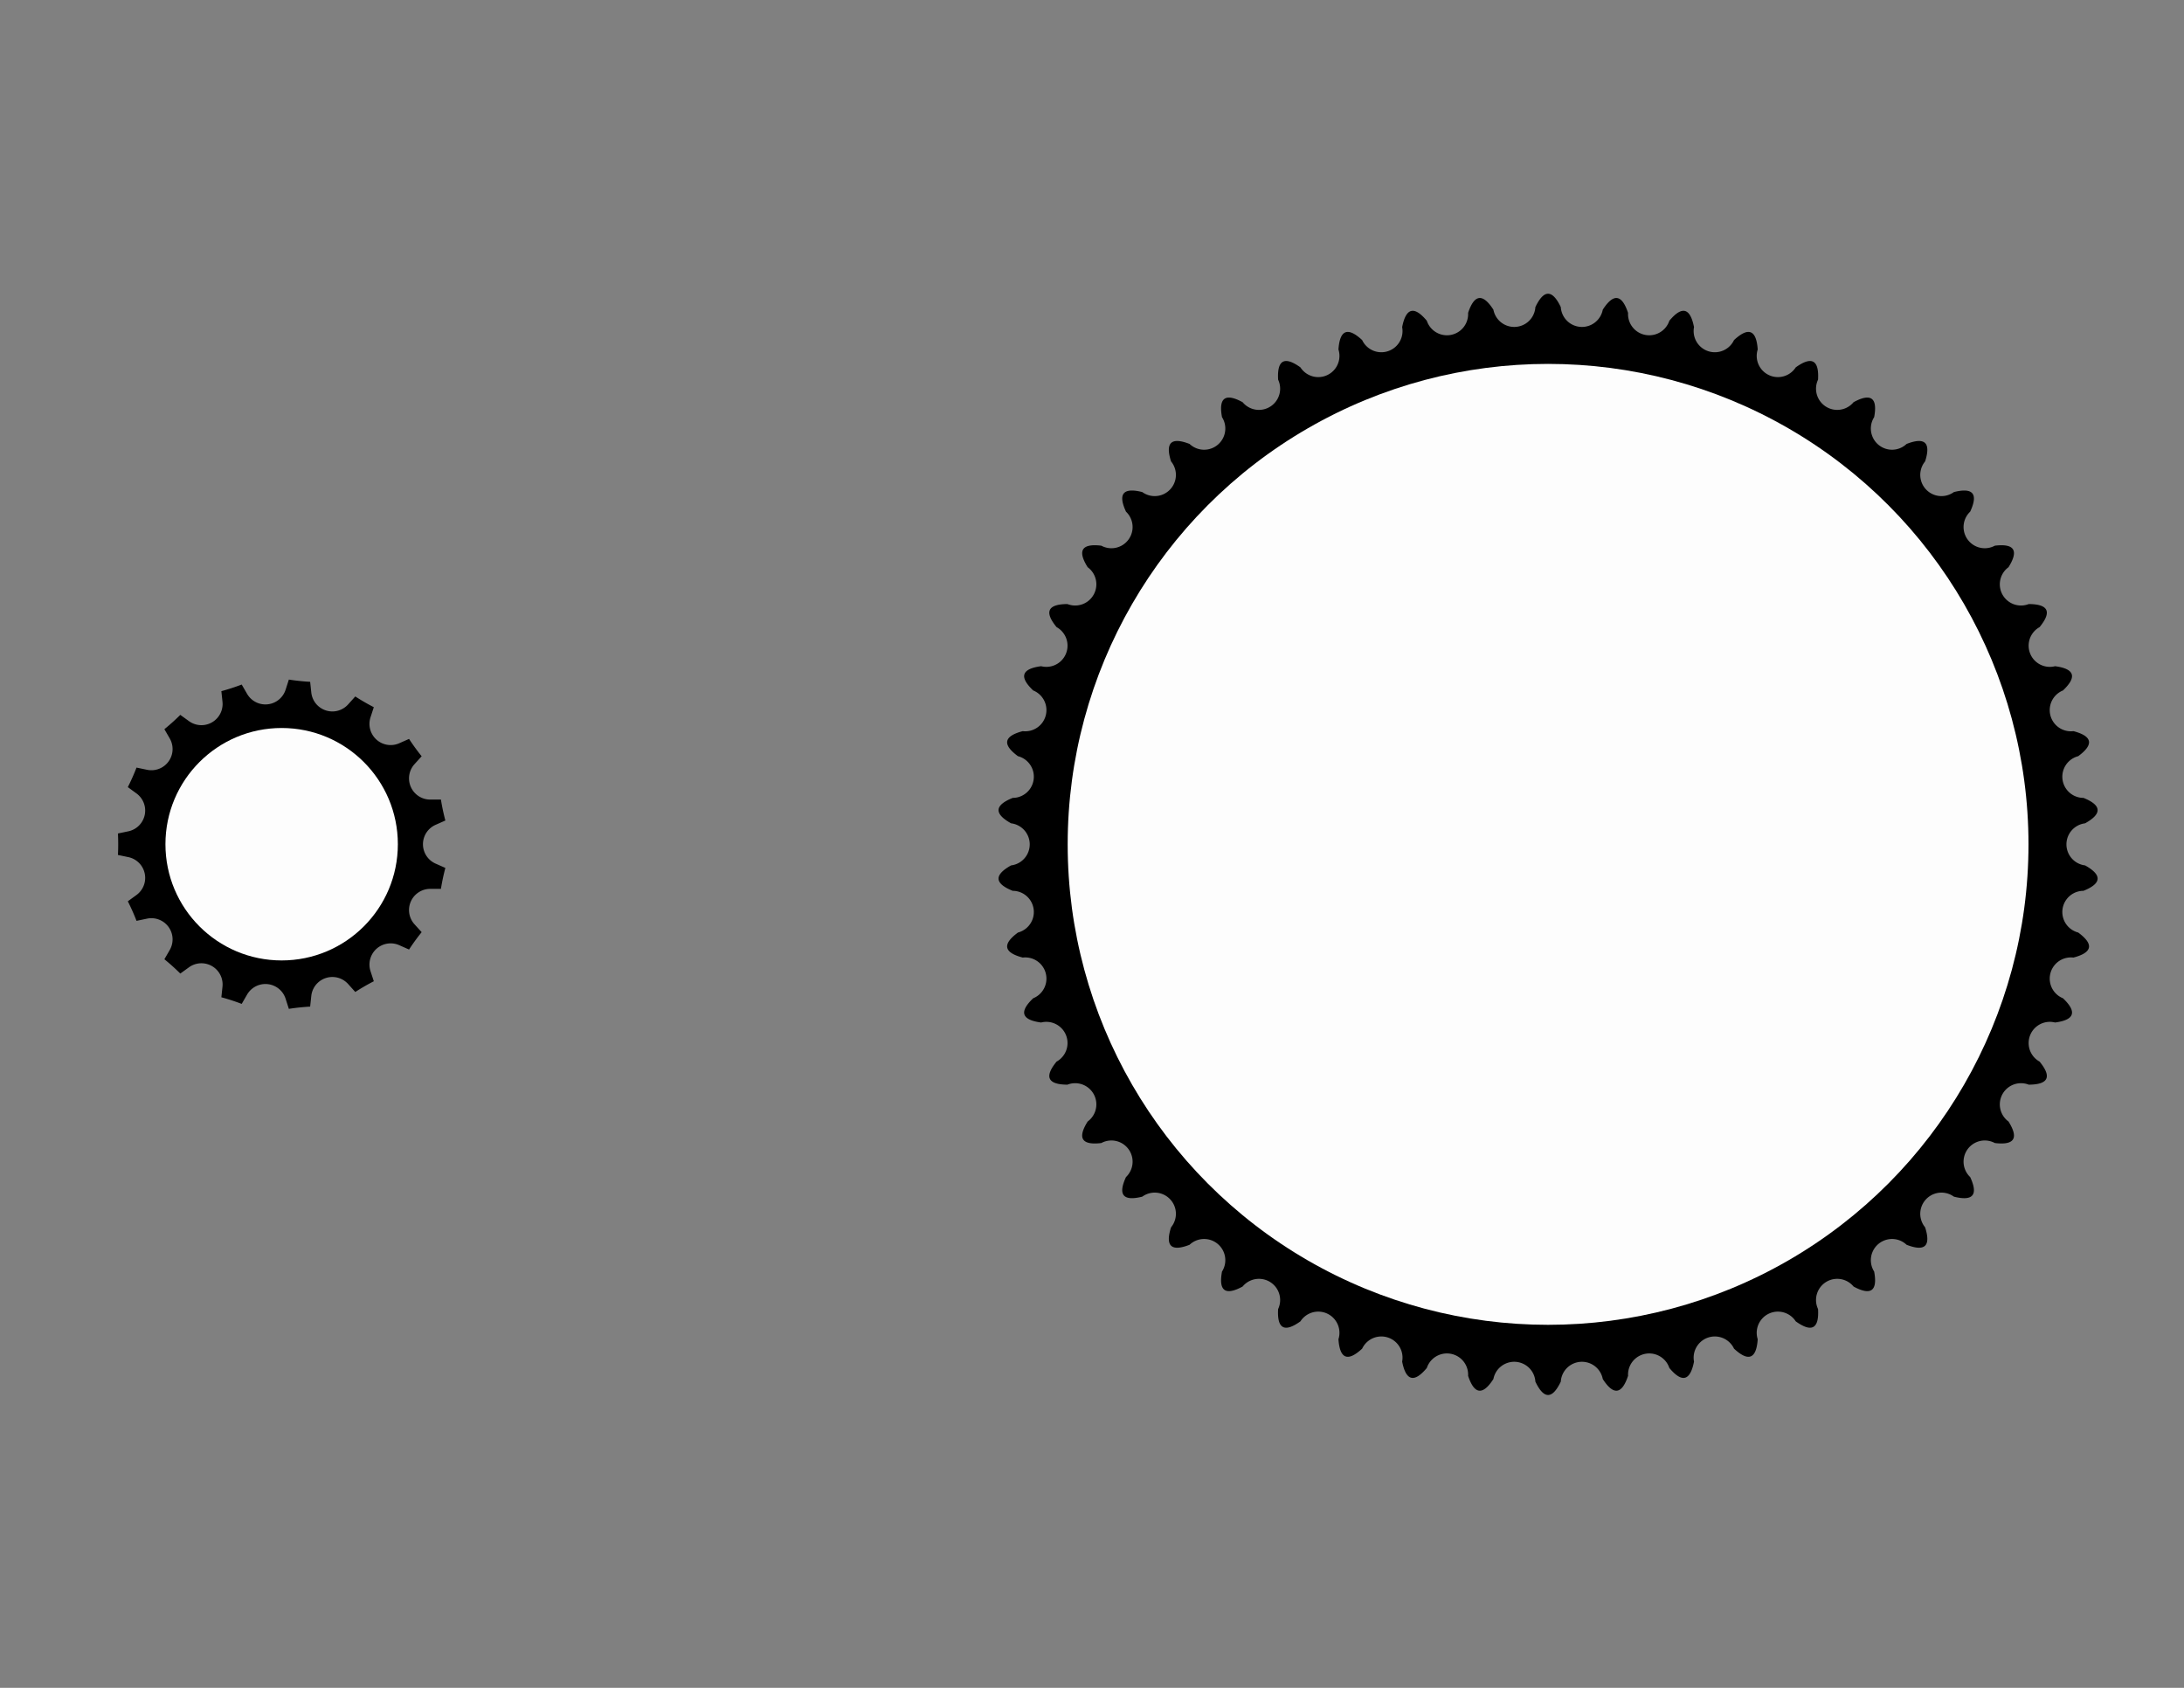 <?xml version="1.0" encoding="UTF-8" standalone="no"?>
<svg
   xmlns:dc="http://purl.org/dc/elements/1.1/"
   xmlns:cc="http://creativecommons.org/ns#"
   xmlns:rdf="http://www.w3.org/1999/02/22-rdf-syntax-ns#"
   xmlns:svg="http://www.w3.org/2000/svg"
   xmlns="http://www.w3.org/2000/svg"
   id="svg8"
   viewBox="0 0 1056 816"
   height="816"
   width="1056"
   version="1.1">
  <rect x="0" y="0" width="1056" height="816" fill="#808080" stroke="none"/>
  <defs
     id="defs12" />
  <g
     transform="matrix(0.683,0,0,0.683,-55.833,82.233)"
     id="g854">
    <g
       transform="matrix(3.78,0,0,-3.78,1177.683,477.275)"
       id="g6">
      <path
         d="m 100.27,-8.7 q 5.14,2.066 0.3,4.76 v 0 a 3.969,3.969 0 0 0 0,7.88 v 0 q 4.84,2.694 -0.3,4.76 v 0 a 3.969,3.969 0 0 0 -0.99,7.81 v 0 q 4.466,3.282 -0.89,4.69 v 0 a 3.969,3.969 0 0 0 -1.96,7.62 v 0 q 4.015,3.815 -1.48,4.54 v 0 a 3.969,3.969 0 0 0 -2.9,7.32 v 0 q 3.509,4.289 -2.03,4.32 v 0 a 3.969,3.969 0 0 0 -3.79,6.9 v 0 q 2.942,4.694 -2.56,4.03 v 0 a 3.969,3.969 0 0 0 -4.62,6.37 v 0 q 2.328,5.022 -3.05,3.67 v 0 a 3.969,3.969 0 0 0 -5.39,5.74 v 0 q 1.688,5.28 -3.47,3.27 v 0 A 3.969,3.969 0 0 0 61.07,80 v 0 q 1.009,5.445 -3.86,2.8 v 0 a 3.969,3.969 0 0 0 -6.65,4.22 v 0 q 0.319,5.532 -4.18,2.3 v 0 a 3.969,3.969 0 0 0 -7.12,3.35 v 0 q -0.379,5.529 -4.44,1.76 v 0 a 3.969,3.969 0 0 0 -7.49,2.43 v 0 q -1.067,5.438 -4.62,1.19 v 0 a 3.969,3.969 0 0 0 -7.73,1.47 v 0 q -1.743,5.261 -4.74,0.6 v 0 a 3.969,3.969 0 0 0 -7.86,0.49 v 0 q -2.38,5 -4.76,0 v 0 a 3.969,3.969 0 0 0 -7.86,-0.49 v 0 q -2.997,4.661 -4.74,-0.6 v 0 a 3.969,3.969 0 0 0 -7.73,-1.47 v 0 q -3.553,4.248 -4.62,-1.19 v 0 a 3.969,3.969 0 0 0 -7.49,-2.43 v 0 q -4.061,3.769 -4.44,-1.76 v 0 a 3.969,3.969 0 0 0 -7.12,-3.35 v 0 q -4.499,3.232 -4.18,-2.3 v 0 a 3.969,3.969 0 0 0 -6.65,-4.22 v 0 q -4.869,2.645 -3.86,-2.8 v 0 a 3.969,3.969 0 0 0 -6.07,-5.02 v 0 q -5.158,2.01 -3.47,-3.27 v 0 A 3.969,3.969 0 0 0 -76,65.97 v 0 q -5.378,1.352 -3.05,-3.67 v 0 a 3.969,3.969 0 0 0 -4.62,-6.37 v 0 q -5.502,0.664 -2.56,-4.03 v 0 A 3.969,3.969 0 0 0 -90.02,45 v 0 q -5.539,-0.031 -2.03,-4.32 v 0 a 3.969,3.969 0 0 0 -2.9,-7.32 v 0 q -5.495,-0.725 -1.48,-4.54 v 0 a 3.969,3.969 0 0 0 -1.96,-7.62 v 0 q -5.356,-1.408 -0.89,-4.69 v 0 a 3.969,3.969 0 0 0 -0.99,-7.81 v 0 q -5.14,-2.066 -0.3,-4.76 v 0 a 3.969,3.969 0 0 0 0,-7.88 v 0 q -4.84,-2.694 0.3,-4.76 v 0 a 3.969,3.969 0 0 0 0.99,-7.81 v 0 q -4.466,-3.282 0.89,-4.69 v 0 a 3.969,3.969 0 0 0 1.96,-7.62 v 0 q -4.015,-3.815 1.48,-4.54 v 0 a 3.969,3.969 0 0 0 2.9,-7.32 v 0 q -3.509,-4.289 2.03,-4.32 v 0 a 3.969,3.969 0 0 0 3.79,-6.9 v 0 q -2.942,-4.694 2.56,-4.03 v 0 a 3.969,3.969 0 0 0 4.62,-6.37 v 0 q -2.328,-5.022 3.05,-3.67 v 0 a 3.969,3.969 0 0 0 5.39,-5.74 v 0 q -1.688,-5.28 3.47,-3.27 v 0 a 3.969,3.969 0 0 0 6.07,-5.02 v 0 q -1.009,-5.445 3.86,-2.8 v 0 a 3.969,3.969 0 0 0 6.65,-4.22 v 0 q -0.319,-5.532 4.18,-2.3 v 0 a 3.969,3.969 0 0 0 7.12,-3.35 v 0 q 0.379,-5.529 4.44,-1.76 v 0 a 3.969,3.969 0 0 0 7.49,-2.43 v 0 q 1.067,-5.438 4.62,-1.19 v 0 a 3.969,3.969 0 0 0 7.73,-1.47 v 0 q 1.743,-5.261 4.74,-0.6 v 0 a 3.969,3.969 0 0 0 7.86,-0.49 v 0 q 2.38,-5 4.76,0 v 0 a 3.969,3.969 0 0 0 7.86,0.49 v 0 q 2.997,-4.661 4.74,0.6 v 0 a 3.969,3.969 0 0 0 7.73,1.47 v 0 q 3.553,-4.248 4.62,1.19 v 0 a 3.969,3.969 0 0 0 7.49,2.43 v 0 q 4.061,-3.769 4.44,1.76 v 0 a 3.969,3.969 0 0 0 7.12,3.35 v 0 q 4.499,-3.232 4.18,2.3 v 0 a 3.969,3.969 0 0 0 6.65,4.22 v 0 q 4.869,-2.645 3.86,2.8 v 0 a 3.969,3.969 0 0 0 6.07,5.02 v 0 q 5.158,-2.01 3.47,3.27 v 0 a 3.969,3.969 0 0 0 5.39,5.74 v 0 q 5.378,-1.352 3.05,3.67 v 0 a 3.969,3.969 0 0 0 4.62,6.37 v 0 q 5.502,-0.664 2.56,4.03 v 0 a 3.969,3.969 0 0 0 3.79,6.9 v 0 q 5.539,0.031 2.03,4.32 v 0 a 3.969,3.969 0 0 0 2.9,7.32 v 0 q 5.495,0.725 1.48,4.54 v 0 a 3.969,3.969 0 0 0 1.96,7.62 v 0 q 5.356,1.408 0.89,4.69 v 0 a 3.969,3.969 0 0 0 0.99,7.81 z"
         style="fill:#000000;fill-opacity:1;stroke:#ff0000;stroke-width:0"
         id="path4" />
      <!--  -->
    </g>
    <ellipse
       style="opacity:0.99;fill:#ffffff;fill-opacity:1;stroke:none;stroke-width:13.501;stroke-linecap:round;stroke-linejoin:round;stroke-miterlimit:4;stroke-dasharray:none;stroke-dashoffset:0;stroke-opacity:1;paint-order:normal"
       id="path829"
       cx="1177.683"
       cy="477.275"
       rx="340.094"
       ry="340.094" />
  </g>
  <g
     transform="matrix(0.683,0,0,0.683,-143.089,188.369)"
     id="g849">
    <g
       transform="matrix(3.78,0,0,-3.78,409.38,321.778)"
       id="g6-3">
      <path
         d="m 29.7,-8.36 q 0.317,1.981 0.83,3.92 l -1.83,0.81 a 3.969,3.969 0 0 0 0,7.26 l 1.83,0.81 Q 30.017,6.379 29.7,8.36 h -2 a 3.969,3.969 0 0 0 -2.95,6.63 l 1.34,1.48 q -1.261,1.566 -2.36,3.25 L 21.9,18.91 a 3.969,3.969 0 0 0 -5.39,4.85 l 0.62,1.9 q -1.785,0.918 -3.47,2.01 l -1.34,-1.49 a 3.969,3.969 0 0 0 -6.9,2.24 l -0.21,1.99 q -2.005,0.111 -3.99,0.42 l -0.61,-1.9 a 3.969,3.969 0 0 0 -7.22,-0.76 l -1,1.73 q -1.874,-0.715 -3.81,-1.24 l 0.21,-1.99 a 3.969,3.969 0 0 0 -6.28,-3.62 l -1.62,1.17 q -1.423,-1.414 -2.98,-2.68 l 1,-1.73 a 3.969,3.969 0 0 0 -4.26,-5.87 l -1.96,0.41 q -0.724,-1.871 -1.63,-3.66 l 1.62,-1.18 a 3.969,3.969 0 0 0 -1.51,-7.09 l -1.96,-0.41 q 0.1,-2.01 0,-4.02 l 1.96,-0.41 a 3.969,3.969 0 0 0 1.51,-7.09 l -1.62,-1.18 q 0.906,-1.789 1.63,-3.66 l 1.96,0.41 a 3.969,3.969 0 0 0 4.26,-5.87 l -1,-1.73 q 1.557,-1.266 2.98,-2.68 l 1.62,1.17 a 3.969,3.969 0 0 0 6.28,-3.62 l -0.21,-1.99 q 1.936,-0.525 3.81,-1.24 l 1,1.73 a 3.969,3.969 0 0 0 7.22,-0.76 l 0.61,-1.9 q 1.985,0.309 3.99,0.42 l 0.21,1.99 a 3.969,3.969 0 0 0 6.9,2.24 l 1.34,-1.49 q 1.685,1.092 3.47,2.01 l -0.62,1.9 a 3.969,3.969 0 0 0 5.39,4.85 l 1.83,-0.81 q 1.099,1.684 2.36,3.25 l -1.34,1.48 a 3.969,3.969 0 0 0 2.95,6.63 z"
         style="fill:#000000;fill-opacity:1;stroke:#ff0000;stroke-width:0"
         id="path4-6" />
      <!--  -->
    </g>
    <ellipse
       style="opacity:0.99;fill:#ffffff;fill-opacity:1;stroke:none;stroke-width:3.266;stroke-linecap:round;stroke-linejoin:round;stroke-miterlimit:4;stroke-dasharray:none;stroke-dashoffset:0;stroke-opacity:1;paint-order:normal"
       id="path829-7"
       cx="408.889"
       cy="321.778"
       rx="82.265"
       ry="82.265" />
  </g>
</svg>
